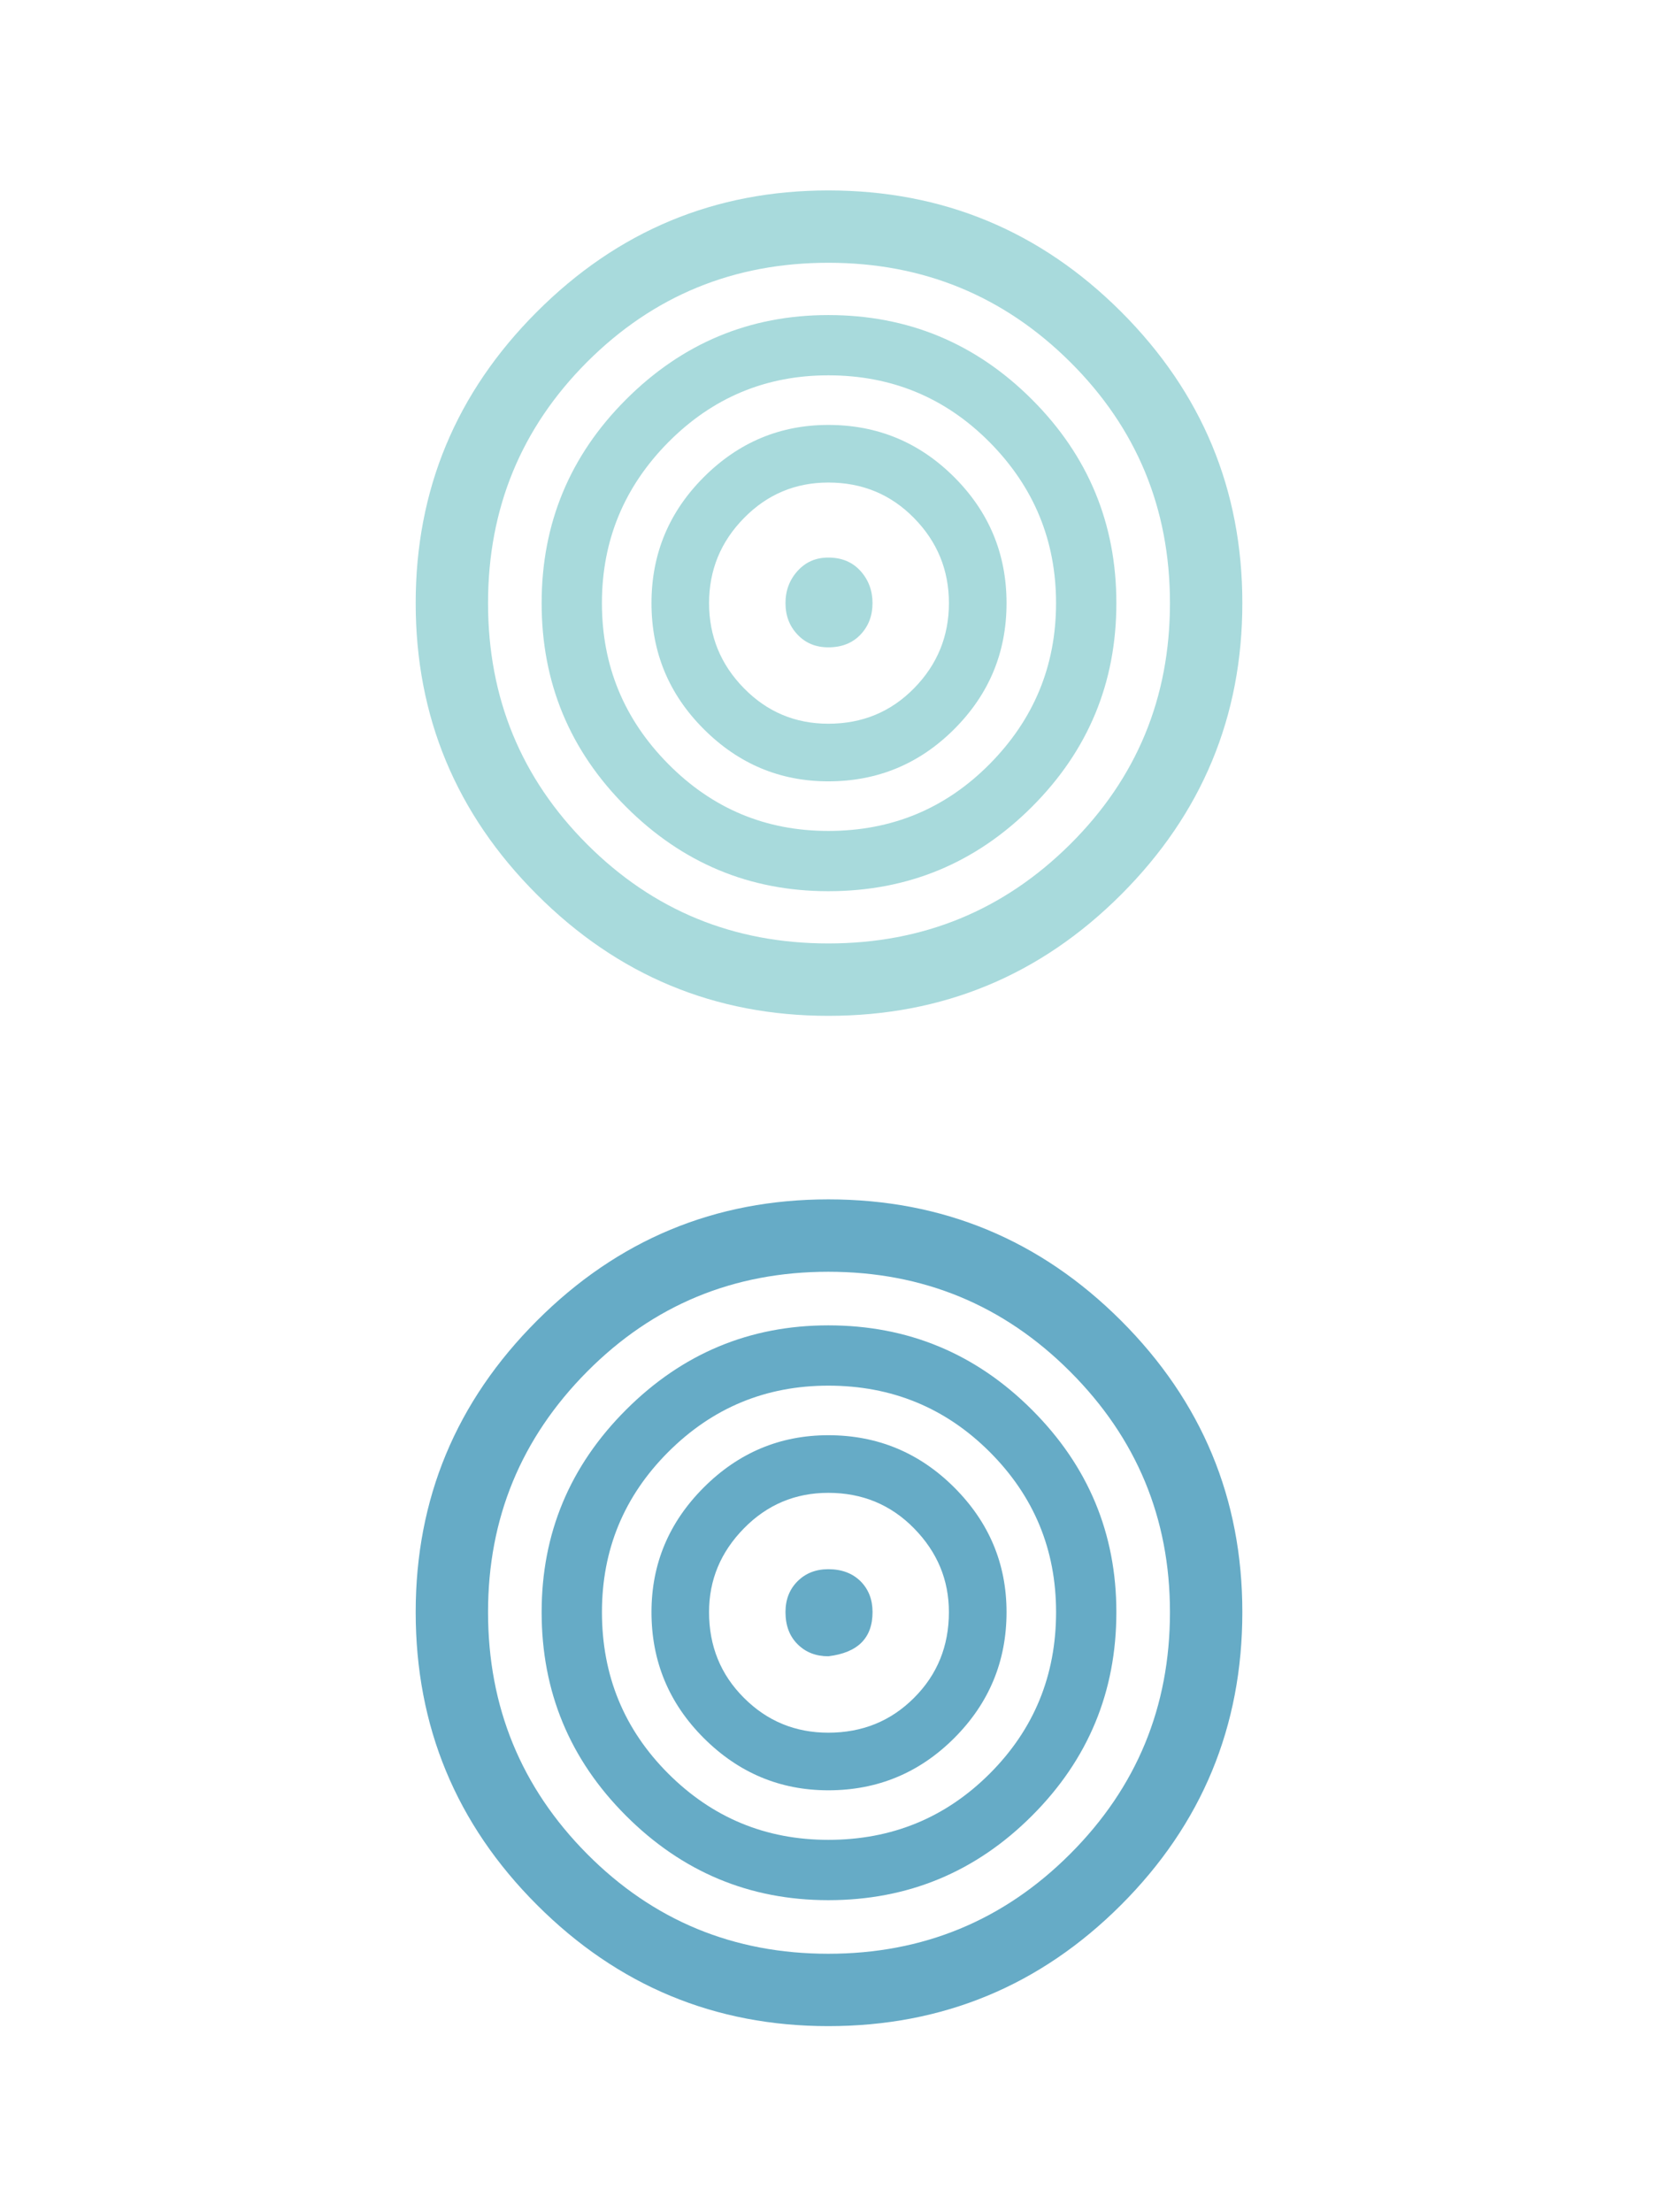 <?xml version="1.0" encoding="utf-8"?>
<!-- Generator: Adobe Illustrator 16.0.0, SVG Export Plug-In . SVG Version: 6.00 Build 0)  -->
<!DOCTYPE svg PUBLIC "-//W3C//DTD SVG 1.1//EN" "http://www.w3.org/Graphics/SVG/1.1/DTD/svg11.dtd">
<svg version="1.1" id="Layer_1" xmlns="http://www.w3.org/2000/svg" xmlns:xlink="http://www.w3.org/1999/xlink" x="0px" y="0px"
	 width="66.334px" height="88.5px" viewBox="0 0 66.334 88.5" enable-background="new 0 0 66.334 88.5" xml:space="preserve">
<g>
	<g>
		<path fill="#A8DADC" d="M33.14,40.638c4.574,0,8.479-1.616,11.713-4.85c3.232-3.233,4.851-7.121,4.851-11.66
			c0-4.537-1.618-8.425-4.851-11.657c-3.234-3.232-7.139-4.853-11.713-4.853c-4.538,0-8.426,1.62-11.657,4.853
			c-3.235,3.232-4.852,7.12-4.852,11.657c0,4.539,1.616,8.427,4.852,11.66C24.714,39.021,28.602,40.638,33.14,40.638z M23.49,14.479
			c2.646-2.644,5.862-3.967,9.649-3.967c3.788,0,7.013,1.323,9.675,3.967c2.662,2.646,3.994,5.862,3.994,9.648
			c0,3.789-1.332,7.005-3.994,9.649s-5.887,3.966-9.675,3.966c-3.787,0-7.004-1.321-9.649-3.966
			c-2.643-2.645-3.964-5.86-3.964-9.649C19.526,20.342,20.848,17.125,23.49,14.479z"/>
		<path fill="#66ABC6" d="M33.14,47.98c-4.538,0-8.426,1.619-11.657,4.853c-3.235,3.233-4.852,7.121-4.852,11.658
			c0,4.574,1.616,8.479,4.852,11.713c3.231,3.233,7.119,4.85,11.657,4.85c4.574,0,8.479-1.616,11.713-4.85
			c3.232-3.233,4.851-7.139,4.851-11.713c0-4.537-1.618-8.425-4.851-11.658C41.618,49.6,37.714,47.98,33.14,47.98z M42.814,74.167
			c-2.662,2.663-5.887,3.992-9.675,3.992c-3.787,0-7.004-1.329-9.649-3.992c-2.643-2.663-3.964-5.888-3.964-9.676
			c0-3.753,1.321-6.958,3.964-9.621c2.646-2.663,5.862-3.994,9.649-3.994c3.788,0,7.013,1.331,9.675,3.994s3.994,5.868,3.994,9.621
			C46.809,68.279,45.477,71.504,42.814,74.167z"/>
		<path fill="#A8DADC" d="M33.14,35.652c3.181,0,5.896-1.125,8.147-3.377c2.252-2.251,3.377-4.965,3.377-8.147
			c0-3.18-1.125-5.896-3.377-8.147s-4.967-3.377-8.147-3.377c-3.144,0-5.842,1.126-8.094,3.377s-3.376,4.968-3.376,8.147
			c0,3.183,1.124,5.896,3.376,8.147C27.298,34.527,29.996,35.652,33.14,35.652z M26.734,17.695c1.77-1.785,3.903-2.68,6.405-2.68
			c2.537,0,4.69,0.895,6.459,2.68c1.769,1.789,2.653,3.933,2.653,6.433c0,2.502-0.885,4.646-2.653,6.433
			c-1.769,1.788-3.922,2.68-6.459,2.68c-2.502,0-4.636-0.892-6.405-2.68c-1.769-1.786-2.652-3.931-2.652-6.433
			C24.082,21.628,24.966,19.484,26.734,17.695z"/>
		<path fill="#66ABC6" d="M33.14,53.02c-3.144,0-5.842,1.126-8.094,3.378c-2.252,2.251-3.376,4.95-3.376,8.094
			c0,3.181,1.124,5.896,3.376,8.146c2.252,2.252,4.95,3.377,8.094,3.377c3.181,0,5.896-1.125,8.147-3.377
			c2.252-2.25,3.377-4.966,3.377-8.146c0-3.144-1.125-5.843-3.377-8.094C39.035,54.146,36.32,53.02,33.14,53.02z M39.599,70.951
			c-1.769,1.769-3.922,2.651-6.459,2.651c-2.502,0-4.636-0.883-6.405-2.651c-1.769-1.77-2.652-3.922-2.652-6.46
			c0-2.5,0.884-4.636,2.652-6.405c1.77-1.769,3.903-2.654,6.405-2.654c2.537,0,4.69,0.886,6.459,2.654
			c1.769,1.77,2.653,3.905,2.653,6.405C42.252,67.029,41.367,69.182,39.599,70.951z"/>
		<path fill="#A8DADC" d="M33.14,31.257c1.965,0,3.646-0.696,5.039-2.091c1.394-1.394,2.091-3.071,2.091-5.038
			c0-1.963-0.697-3.645-2.091-5.038c-1.394-1.395-3.074-2.091-5.039-2.091c-1.93,0-3.592,0.696-4.985,2.091
			c-1.394,1.394-2.09,3.075-2.09,5.038c0,1.967,0.696,3.645,2.09,5.038C29.548,30.561,31.21,31.257,33.14,31.257z M29.764,20.726
			c0.929-0.948,2.054-1.422,3.376-1.422c1.359,0,2.502,0.474,3.431,1.422c0.93,0.947,1.394,2.082,1.394,3.402
			c0,1.323-0.464,2.457-1.394,3.405c-0.929,0.947-2.071,1.419-3.431,1.419c-1.322,0-2.447-0.472-3.376-1.419
			c-0.931-0.948-1.395-2.082-1.395-3.405C28.369,22.808,28.833,21.673,29.764,20.726z"/>
		<path fill="#66ABC6" d="M33.14,57.415c-1.93,0-3.592,0.697-4.985,2.091s-2.09,3.056-2.09,4.985c0,1.966,0.696,3.645,2.09,5.038
			s3.056,2.091,4.985,2.091c1.965,0,3.646-0.697,5.039-2.091s2.091-3.072,2.091-5.038c0-1.93-0.697-3.592-2.091-4.985
			S35.104,57.415,33.14,57.415z M36.57,67.921c-0.929,0.931-2.071,1.394-3.431,1.394c-1.322,0-2.447-0.463-3.376-1.394
			c-0.931-0.928-1.395-2.071-1.395-3.43c0-1.287,0.464-2.401,1.395-3.35c0.929-0.947,2.054-1.421,3.376-1.421
			c1.359,0,2.502,0.474,3.431,1.421c0.93,0.948,1.394,2.062,1.394,3.35C37.964,65.85,37.5,66.993,36.57,67.921z"/>
		<path fill="#A8DADC" d="M33.14,25.896c0.536,0,0.964-0.169,1.287-0.508c0.321-0.338,0.481-0.759,0.481-1.261
			c0-0.499-0.16-0.929-0.481-1.286c-0.323-0.356-0.751-0.536-1.287-0.536c-0.501,0-0.91,0.18-1.231,0.536
			c-0.323,0.357-0.483,0.787-0.483,1.286c0,0.502,0.16,0.923,0.483,1.261C32.229,25.728,32.639,25.896,33.14,25.896z"/>
		<path fill="#66ABC6" d="M33.14,62.775c-0.501,0-0.91,0.161-1.231,0.482c-0.323,0.322-0.483,0.733-0.483,1.233
			c0,0.536,0.16,0.964,0.483,1.285c0.321,0.322,0.73,0.483,1.231,0.483c1.181-0.142,1.769-0.731,1.769-1.769
			c0-0.5-0.16-0.911-0.481-1.233C34.104,62.937,33.676,62.775,33.14,62.775z"/>
	</g>
</g>
</svg>
